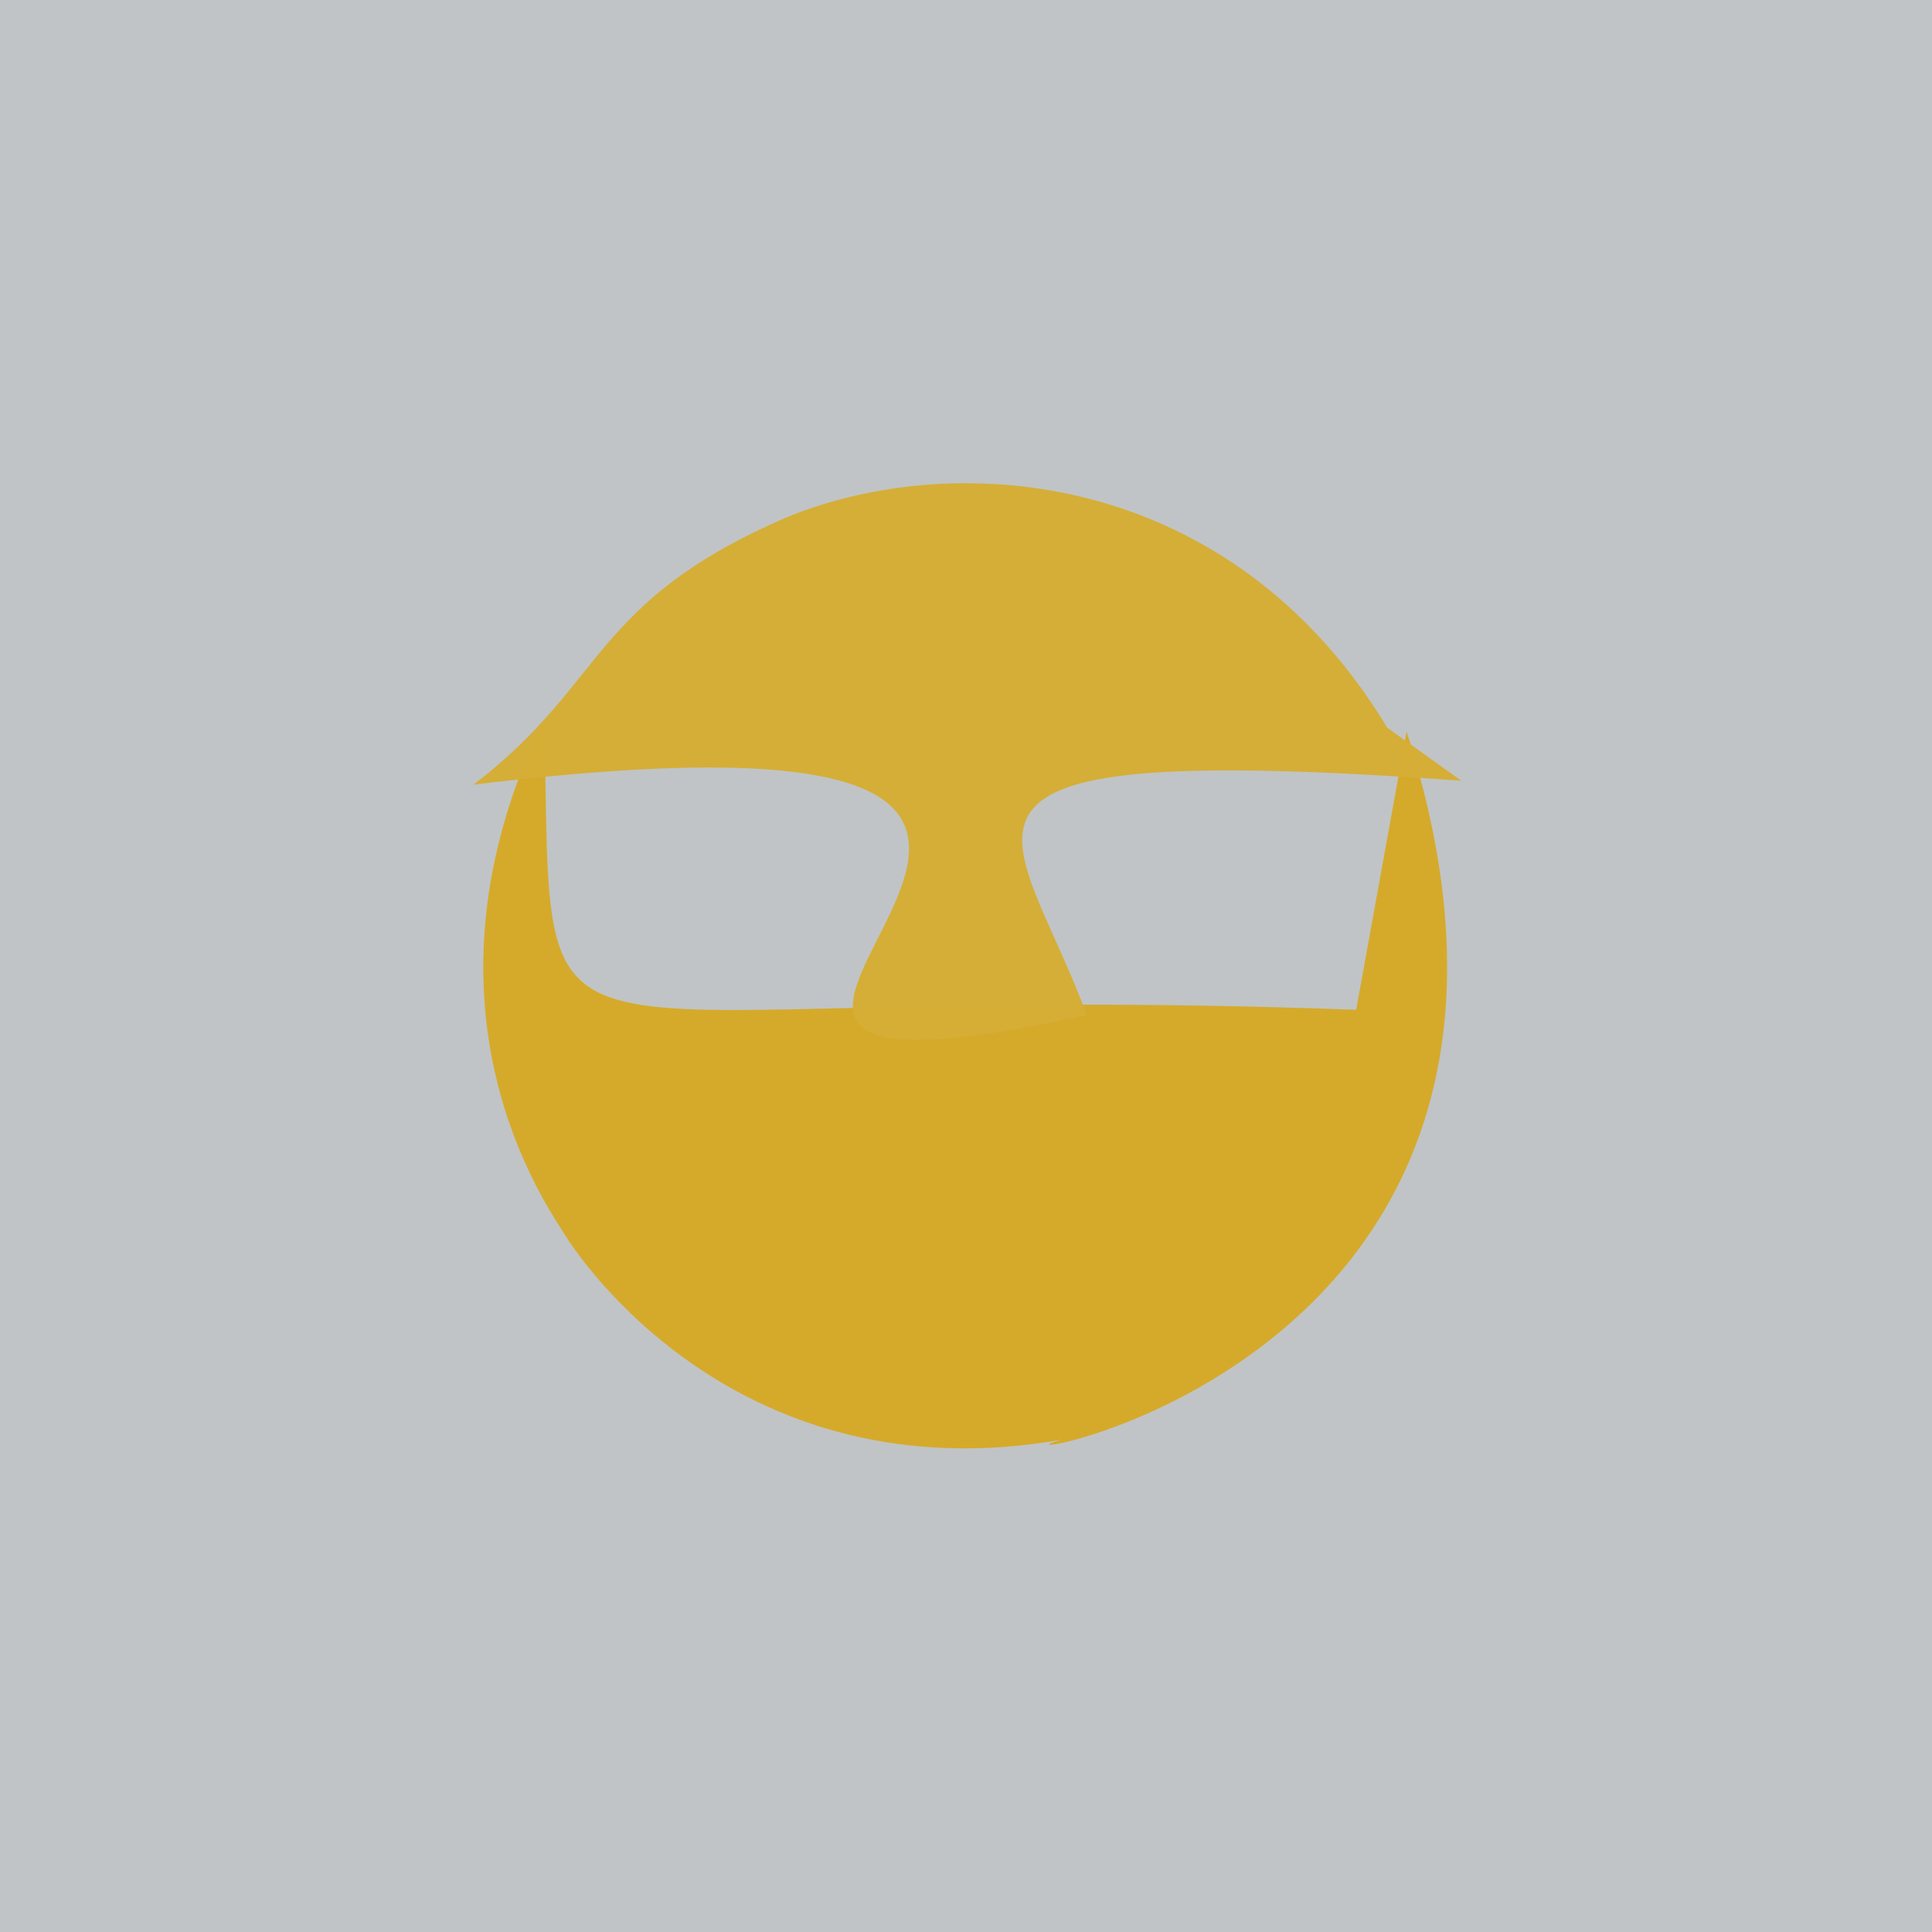 <?xml version="1.0" ?>
<svg xmlns="http://www.w3.org/2000/svg" version="1.1" width="512" height="512">
  <rect width="100%" height="100%" fill="#333333" stroke="none"/>
  <defs/>
  <g>
    <path d="M -10.0 -10.0 C -9.0 -10.0 512.0 0.0 513.0 0.0 C 514.0 0.0 512.0 512.0 513.0 512.0 C 513.0 513.0 0.0 512.0 0.0 513.0 C 0.0 512.0 0.0 513.0 -10.0 -10.0 L -10.0 -10.0" stroke-width="2.0" fill="rgb(236, 242, 244)" opacity="0.761"/>
    <path d="M 495.887 225.062 C 495.475 224.504 493.6 223.998 494.043 224.125 C 497.23 225.465 495.073 224.719 495.817 224.916 C 496.169 227.56 495.878 226.398 498.098 227.91 C 495.045 226.115 496.557 226.985 496.014 226.393 L 495.887 225.062" stroke-width="2.0" fill="rgb(42, 255, 254)" opacity="0.108"/>
    <path d="M 342.513 41.458 C 342.17 42.49 341.382 43.396 342.689 42.623 C 345.172 43.016 344.85 43.238 345.095 43.151 C 344.685 43.205 346.427 43.345 342.723 42.671 C 342.415 41.894 343.162 42.948 341.98 42.857 L 342.513 41.458" stroke-width="2.0" fill="rgb(255, 111, 62)" opacity="0.169"/>
    <path d="M 372.761 193.868 C 427.854 365.504 251.618 389.594 281.376 381.539 C 195.699 396.517 153.418 333.66 149.219 326.438 C 129.217 296.265 116.12 248.378 144.238 190.446 C 146.738 297.306 132.631 259.158 359.4 267.605 L 372.761 193.868" stroke-width="2.0" fill="rgb(219, 164, 1)" opacity="0.783"/>
    <path d="M 7.349 248.089 C 7.23 248.954 7.912 249.197 6.083 248.635 C 7.703 249.325 7.462 248.476 7.625 248.596 C 7.157 249.126 8.855 247.293 7.329 248.838 C 7.537 248.332 7.128 249.336 7.285 249.962 L 7.349 248.089" stroke-width="2.0" fill="rgb(255, 50, 188)" opacity="0.075"/>
    <path d="M 307.544 45.521 C 306.761 45.546 305.813 45.481 307.541 45.561 C 309.538 45.175 309.36 45.389 309.132 45.222 C 307.84 46.18 308.209 45.835 309.327 45.147 C 307.833 45.97 309.484 44.972 308.99 45.351 L 307.544 45.521" stroke-width="2.0" fill="rgb(181, 100, 184)" opacity="0.189"/>
    <path d="M 387.254 206.889 C 234.761 196 269.233 218.038 288 268.989 C 122.024 305.284 370.615 178.272 125.498 207.936 C 160.975 180.768 156.447 159.644 208.419 137.112 C 253.804 118.521 326.484 124.663 367.636 192.856 L 387.254 206.889" stroke-width="2.0" fill="rgb(213, 174, 54)" opacity="0.987"/>
  </g>
</svg>
